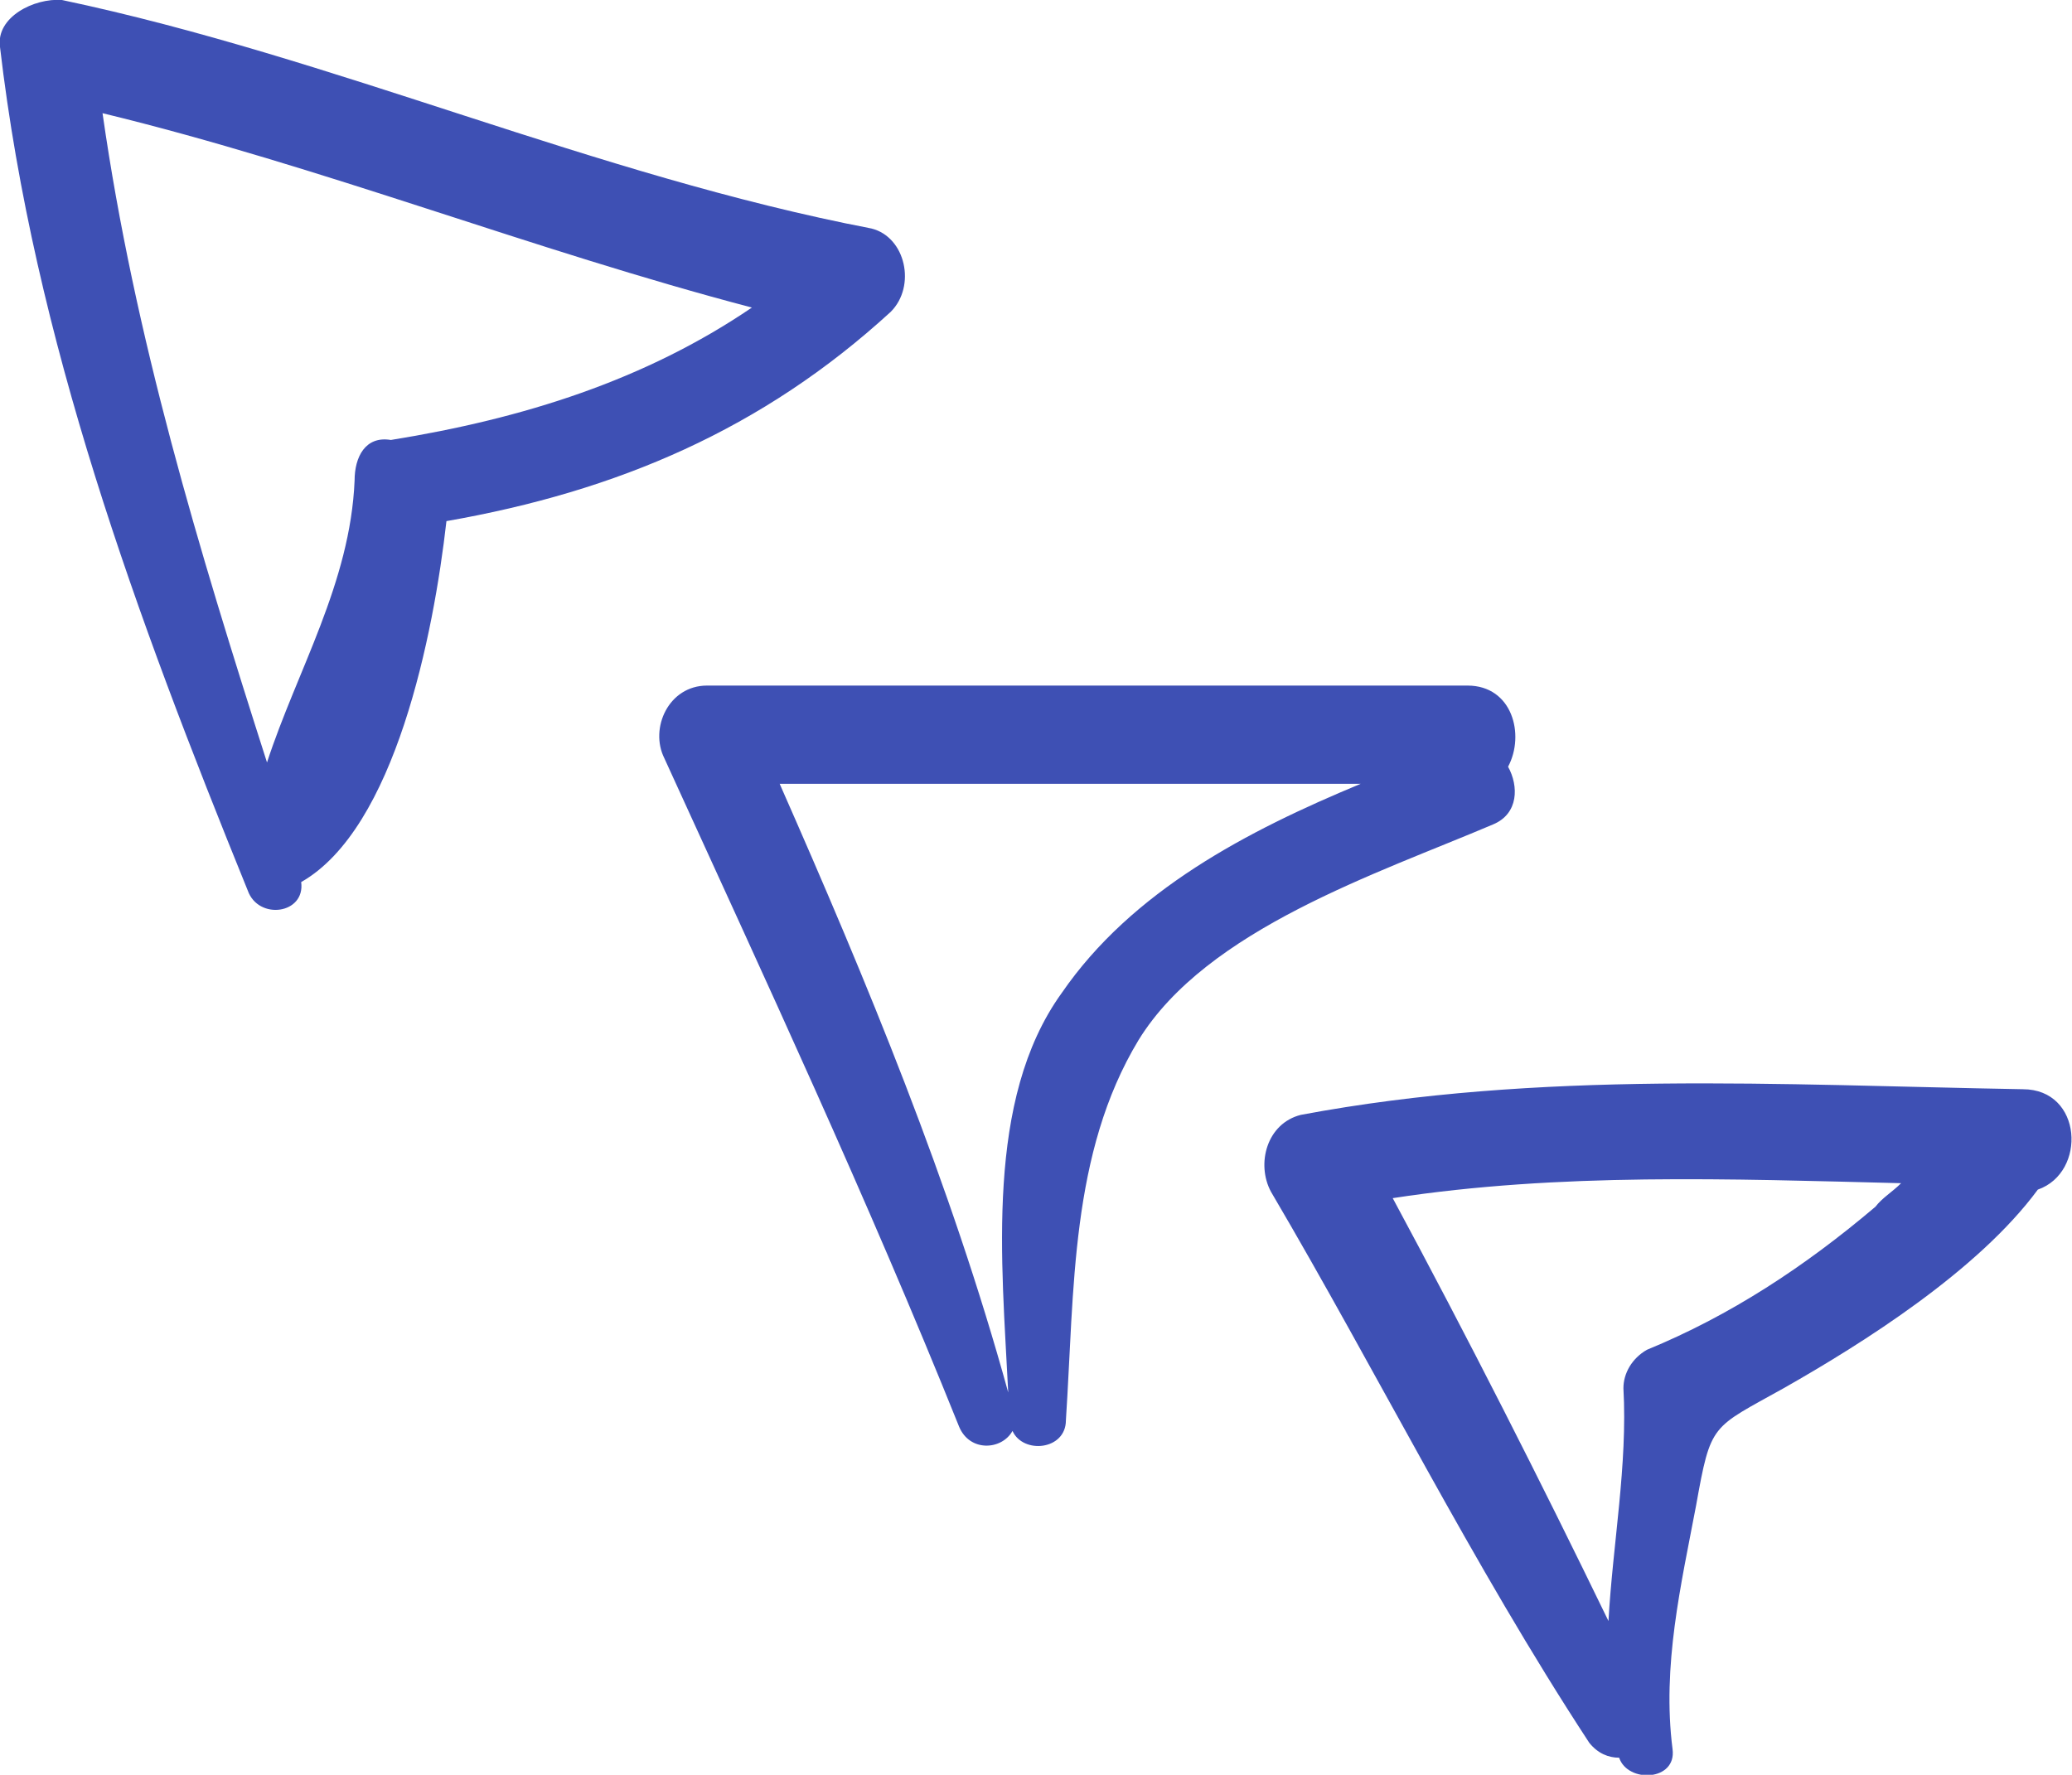 <?xml version="1.0" encoding="utf-8"?>
<!-- Generator: Adobe Illustrator 23.0.3, SVG Export Plug-In . SVG Version: 6.00 Build 0)  -->
<svg version="1.1" id="Layer_1" xmlns="http://www.w3.org/2000/svg" xmlns:xlink="http://www.w3.org/1999/xlink" x="0px" y="0px"
	 viewBox="0 0 97 83.1" style="enable-background:new 0 0 97 83.1;" xml:space="preserve">
<style type="text/css">
	.st0{fill:#3E50B4;}
</style>
<path class="st0" d="M40.8,10.7C27.8,8.2,15.7,2.7,2.9,0C1.6-0.1-0.2,0.8,0,2.2c1.6,13.7,6.4,26.7,11.6,39.5
	c0.5,1.4,2.7,1.1,2.5-0.4c4.4-2.5,6.2-11.6,6.8-16.9c8-1.4,14.8-4.3,20.8-9.8C42.9,13.4,42.4,11.1,40.8,10.7z M16.6,22.5
	c-0.2,4.8-2.7,8.9-4.1,13.2c-3.2-10-6.2-19.9-7.7-30.4c10.3,2.5,20.1,6.4,30.4,9.1c-5,3.4-10.7,5.2-16.9,6.2
	C17.1,20.4,16.6,21.4,16.6,22.5z M68.7,32.1c-11.9,0-23.7,0-35.6,0c-1.8,0-2.7,2-2,3.4c4.7,10.3,9.5,20.6,13.8,31.3
	c0.5,1.2,2,1.1,2.5,0.2c0.5,1.1,2.5,0.9,2.5-0.5c0.4-6.1,0.2-12.5,3.4-17.8c3.2-5.2,11.2-7.8,16.6-10.1c1.2-0.5,1.2-1.8,0.7-2.7
	C71.4,34.4,70.8,32.1,68.7,32.1z M49.7,46.5c-3.6,5-2.8,12.6-2.5,18.7c-2.7-9.8-6.6-19.2-10.7-28.5c9.1,0,18.2,0,27.2,0
	C58.4,38.9,53,41.7,49.7,46.5z M94.7,51c-11.4-0.2-22.6-0.9-33.8,1.2c-1.6,0.4-2.1,2.3-1.4,3.6c5,8.5,9.4,17.4,14.9,25.8
	c0.4,0.5,0.9,0.7,1.4,0.7c0.4,1.2,2.7,1.1,2.5-0.4c-0.5-3.9,0.4-7.7,1.1-11.4c0.7-3.9,0.7-3.6,4.1-5.5c3.7-2.1,9.1-5.5,11.9-9.3
	C97.7,54.9,97.5,51,94.7,51z M77.1,63.2C76.4,63.6,76,64.3,76,65c0.2,3.6-0.5,7.3-0.7,10.9c-3.2-6.6-6.6-13.3-10.1-19.8
	C73,54.9,81,55.2,89,55.4c-0.4,0.4-0.9,0.7-1.2,1.1C84.5,59.3,81,61.6,77.1,63.2z"/>
</svg>

